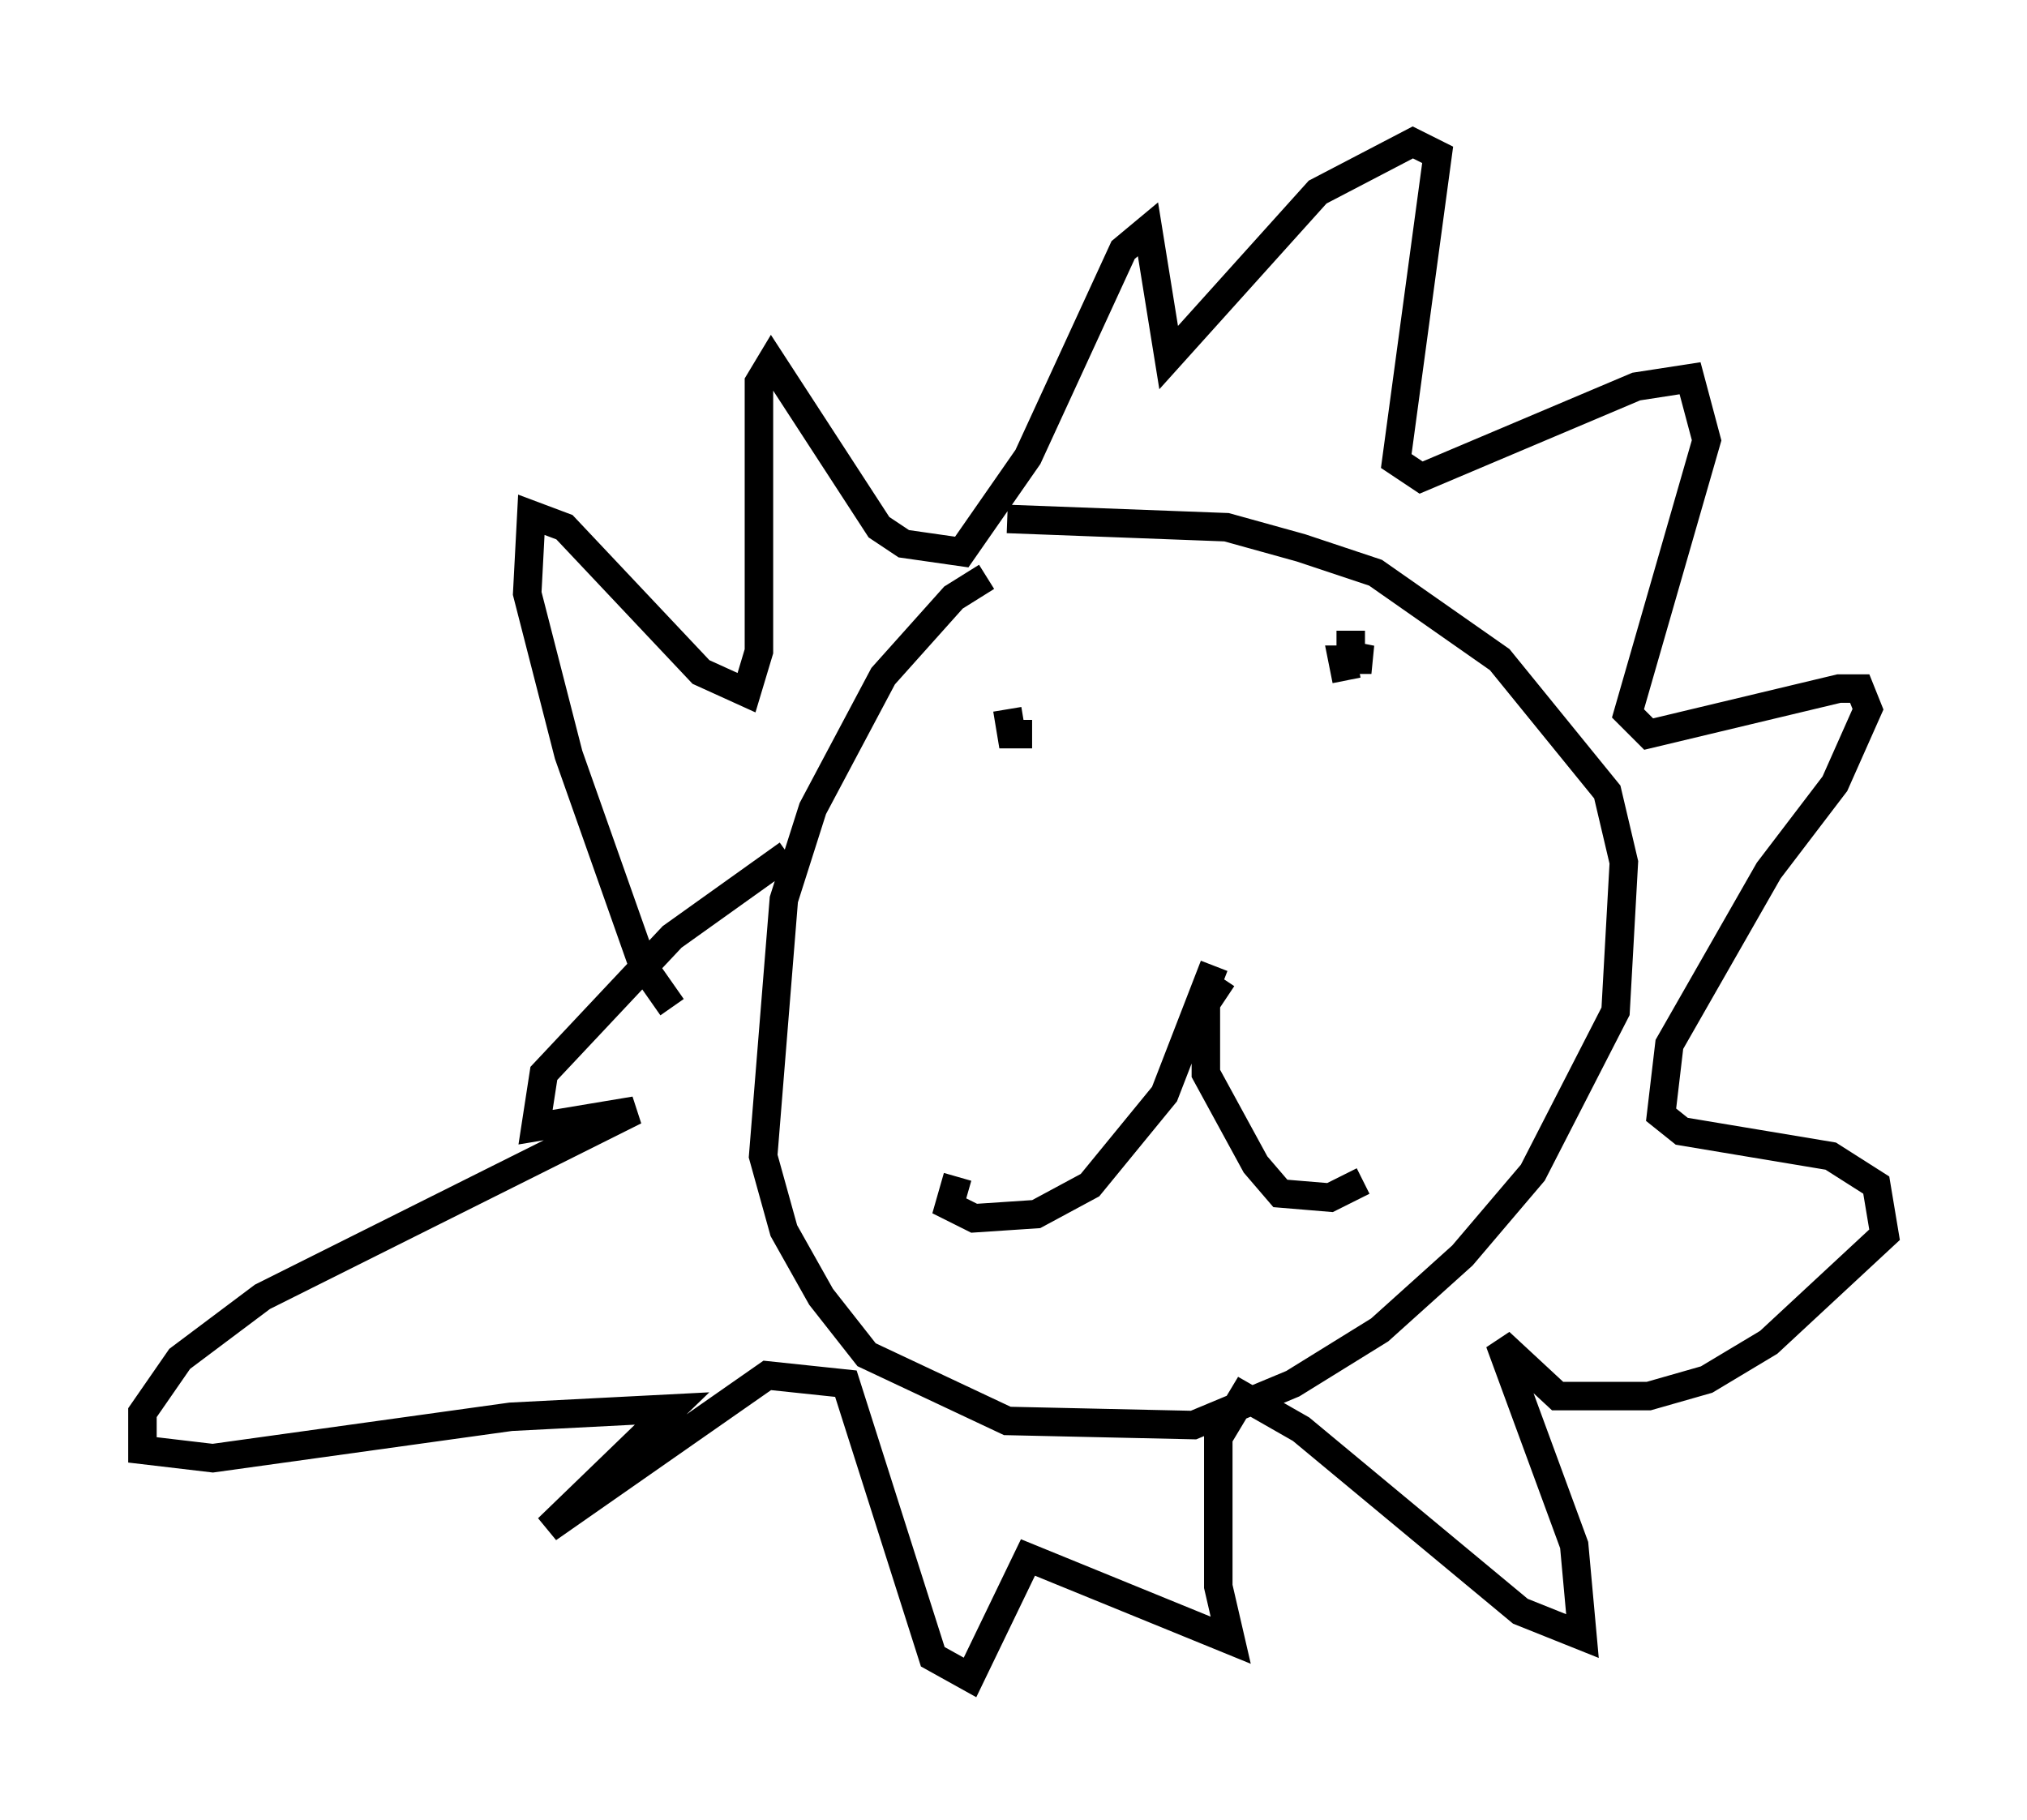 <?xml version="1.0" encoding="utf-8" ?>
<svg baseProfile="full" height="63.888" version="1.1" width="71.151" xmlns="http://www.w3.org/2000/svg" xmlns:ev="http://www.w3.org/2001/xml-events" xmlns:xlink="http://www.w3.org/1999/xlink"><defs /><rect fill="white" height="63.888" width="71.151" x="0" y="0" /><path d="M36.519, 20.106 m-1.888, 0.145 l-1.162, 0.726 -2.469, 2.76 l-2.469, 4.648 -1.017, 3.196 l-0.726, 9.006 0.726, 2.615 l1.307, 2.324 1.598, 2.034 l4.939, 2.324 6.536, 0.145 l3.486, -1.453 3.05, -1.888 l2.905, -2.615 2.469, -2.905 l2.905, -5.665 0.291, -5.229 l-0.581, -2.469 -3.777, -4.648 l-4.358, -3.05 -2.615, -0.872 l-2.615, -0.726 -7.698, -0.291 m-11.765, 17.14 l-1.017, -1.453 -2.615, -7.408 l-1.453, -5.665 0.145, -2.76 l1.162, 0.436 4.793, 5.084 l1.598, 0.726 0.436, -1.453 l0.0, -9.441 0.436, -0.726 l3.777, 5.81 0.872, 0.581 l2.034, 0.291 2.324, -3.341 l3.341, -7.263 0.872, -0.726 l0.726, 4.503 5.229, -5.81 l3.341, -1.743 0.872, 0.436 l-1.453, 10.749 0.872, 0.581 l7.553, -3.196 1.888, -0.291 l0.581, 2.179 -2.76, 9.587 l0.726, 0.726 6.682, -1.598 l0.726, 0.0 0.291, 0.726 l-1.162, 2.615 -2.324, 3.05 l-3.486, 6.101 -0.291, 2.469 l0.726, 0.581 5.229, 0.872 l1.598, 1.017 0.291, 1.743 l-4.067, 3.777 -2.179, 1.307 l-2.034, 0.581 -3.196, 0.0 l-2.034, -1.888 2.615, 7.117 l0.291, 3.196 -2.179, -0.872 l-7.698, -6.391 -2.034, -1.162 l-0.872, 1.453 0.0, 5.229 l0.436, 1.888 -7.117, -2.905 l-2.034, 4.212 -1.307, -0.726 l-3.05, -9.587 -2.76, -0.291 l-7.698, 5.374 4.358, -4.212 l-5.665, 0.291 -10.458, 1.453 l-2.469, -0.291 0.0, -1.307 l1.307, -1.888 2.905, -2.179 l13.073, -6.536 -3.486, 0.581 l0.291, -1.888 4.503, -4.793 l4.067, -2.905 m7.698, -5.084 l0.145, 0.872 0.726, 0.0 m11.184, -3.631 l0.0, 0.872 0.726, 0.145 l-1.017, 0.0 0.145, 0.726 m-4.648, 10.022 l-1.743, 4.503 -2.615, 3.196 l-1.888, 1.017 -2.179, 0.145 l-0.872, -0.436 0.291, -1.017 m9.296, -6.972 l-0.581, 0.872 0.0, 2.469 l1.743, 3.196 0.872, 1.017 l1.743, 0.145 1.162, -0.581 " fill="none" stroke="black" stroke-width="1" /></svg>